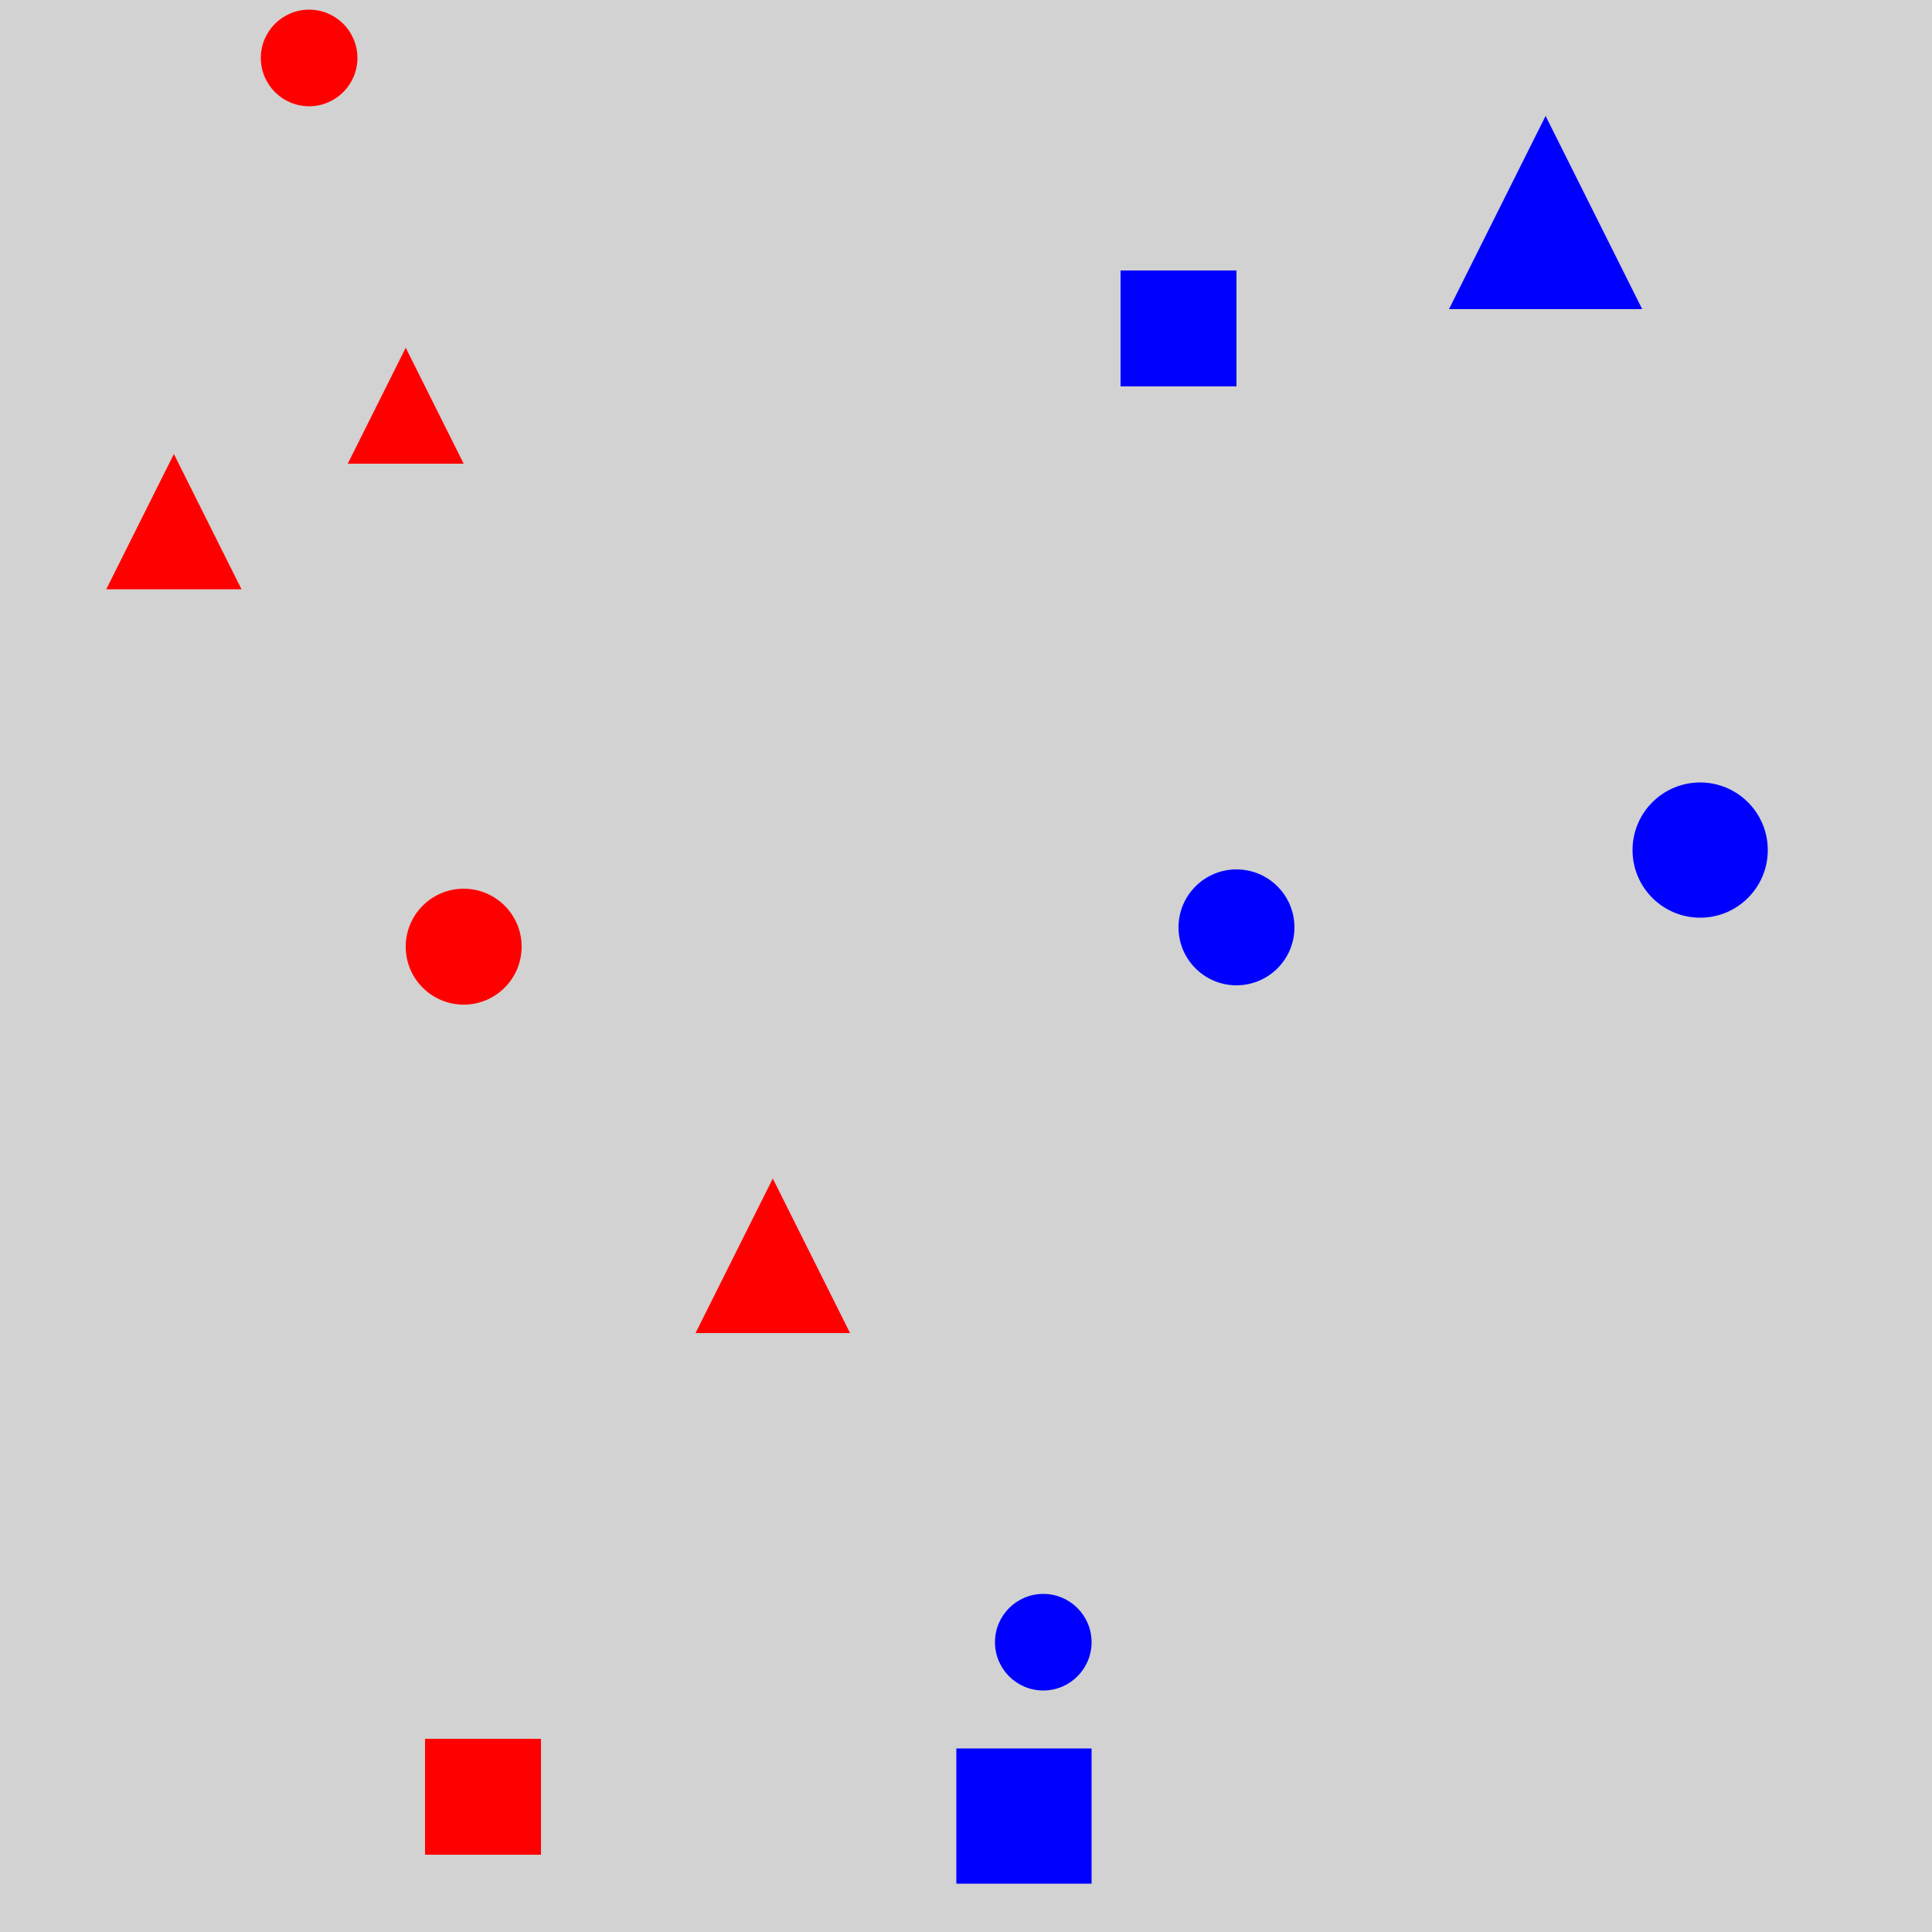 <?xml version="1.0" encoding="utf-8" ?>
<svg baseProfile="full" height="600" version="1.1" viewBox="0,0,100,100" width="600" xmlns="http://www.w3.org/2000/svg" xmlns:ev="http://www.w3.org/2001/xml-events" xmlns:xlink="http://www.w3.org/1999/xlink"><defs /><rect fill="rgb(210, 210, 210)" height="100" width="100" x="0" y="0" /><circle cx="64.0" cy="48.0" fill="rgb(0, 0, 255)" r="3.0" /><polygon fill="rgb(255, 0, 0)" points="40.0,61.0 36.0,69.0 44.0,69.0" /><polygon fill="rgb(0, 0, 255)" points="80.0,6.0 75.0,16.0 85.0,16.0" /><rect fill="rgb(0, 0, 255)" height="6.0" width="6.0" x="58.0" y="14.0" /><circle cx="88.0" cy="44.0" fill="rgb(0, 0, 255)" r="3.5" /><circle cx="54.0" cy="85.0" fill="rgb(0, 0, 255)" r="2.5" /><polygon fill="rgb(255, 0, 0)" points="9.0,23.5 5.5,30.5 12.5,30.5" /><circle cx="16.0" cy="3.0" fill="rgb(255, 0, 0)" r="2.5" /><rect fill="rgb(0, 0, 255)" height="7" width="7" x="49.5" y="90.5" /><rect fill="rgb(255, 0, 0)" height="6.0" width="6.0" x="22.0" y="90.0" /><polygon fill="rgb(255, 0, 0)" points="21.0,18.0 18.0,24.0 24.0,24.0" /><circle cx="24.0" cy="49.0" fill="rgb(255, 0, 0)" r="3.0" /></svg>